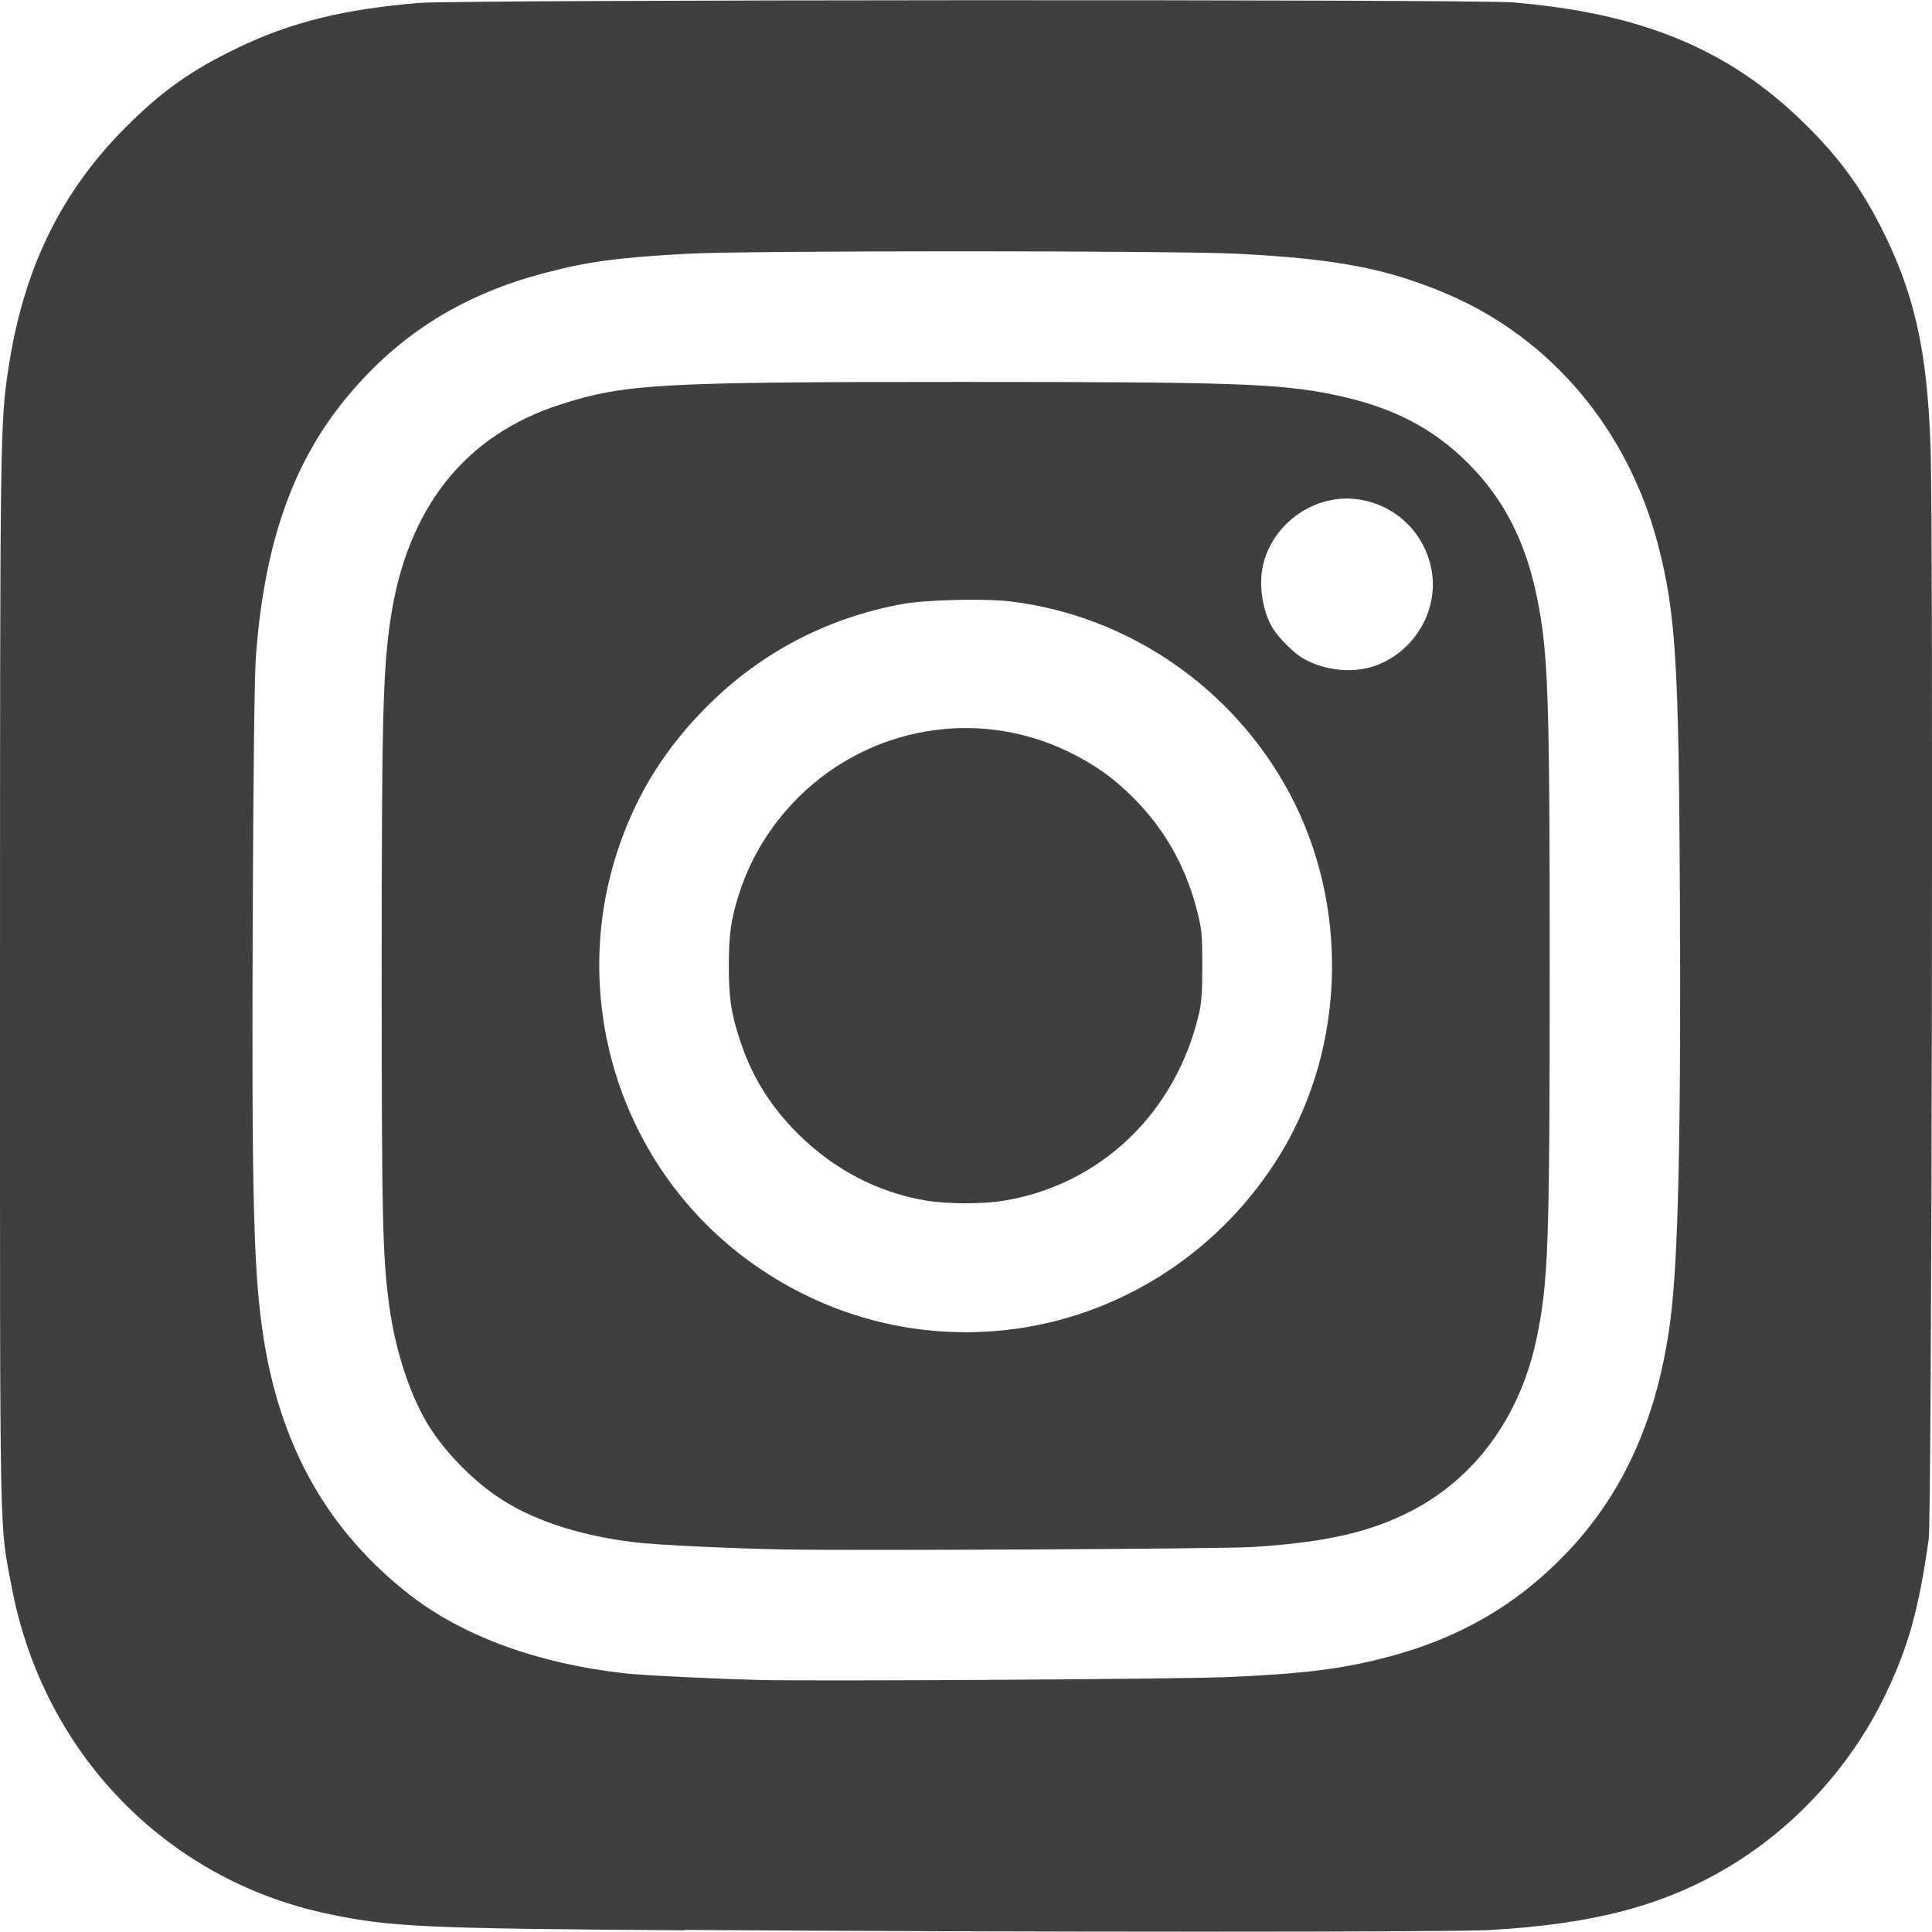 <?xml version="1.0" encoding="UTF-8" standalone="no"?>
<!-- Created with Inkscape (http://www.inkscape.org/) -->

<svg
   xmlns:dc="http://purl.org/dc/elements/1.1/"
   xmlns:cc="http://creativecommons.org/ns#"
   xmlns:rdf="http://www.w3.org/1999/02/22-rdf-syntax-ns#"
   xmlns:svg="http://www.w3.org/2000/svg"
   xmlns="http://www.w3.org/2000/svg"
   xmlns:sodipodi="http://sodipodi.sourceforge.net/DTD/sodipodi-0.dtd"
   xmlns:inkscape="http://www.inkscape.org/namespaces/inkscape"
   width="16px"
   height="16px"
   viewBox="0 0 16 16"
   version="1.1"
   id="SVGRoot"
   inkscape:version="0.92.3 (2405546, 2018-03-11)"
   sodipodi:docname="icon1-insta.svg">
  <sodipodi:namedview
     id="base"
     pagecolor="#ffffff"
     bordercolor="#666666"
     borderopacity="1.0"
     inkscape:pageopacity="0.0"
     inkscape:pageshadow="2"
     inkscape:zoom="11.313709"
     inkscape:cx="-2.375"
     inkscape:cy="8"
     inkscape:document-units="px"
     inkscape:current-layer="layer1"
     showgrid="false"
     inkscape:window-width="1366"
     inkscape:window-height="703"
     inkscape:window-x="0"
     inkscape:window-y="0"
     inkscape:window-maximized="1"
     inkscape:grid-bbox="true" />
  <defs
     id="defs34" />
  <g
     id="layer1"
     inkscape:groupmode="layer"
     inkscape:label="Layer 1">
    <g
       id="g202" />
    <g
       id="g4761"
       transform="translate(-17.678,2.828)" />
    <path
       style="fill:#3f3f3f;fill-opacity:1;stroke-width:0.016"
       d="M 5.67,15.986 C 3.504,15.971 3.233,15.959 2.717,15.85 1.372,15.567 0.355,14.515 0.096,13.139 -0.006,12.597 -3.2834083e-5,12.911 1.0812592e-4,8.133 2.4257592e-4,3.569 0.001,3.495 0.072,3.037 0.197,2.22 0.508,1.585 1.047,1.048 1.343,0.752 1.585,0.581 1.969,0.396 2.412,0.183 2.845,0.076 3.475,0.024 c 0.334,-0.027 8.735,-0.031 9.056,-0.004 1.061,0.089 1.777,0.384 2.397,0.987 0.287,0.279 0.471,0.526 0.644,0.864 0.28,0.547 0.388,1.022 0.416,1.829 0.024,0.683 0.01,8.867 -0.015,9.045 -0.083,0.59 -0.172,0.906 -0.369,1.31 -0.273,0.56 -0.715,1.05 -1.241,1.377 -0.548,0.34 -1.141,0.502 -2.03,0.552 -0.318,0.018 -3.879,0.018 -6.663,-0.001 z m 4.448,-2.095 c 0.668,-0.028 0.988,-0.067 1.365,-0.166 0.616,-0.161 1.098,-0.445 1.516,-0.891 0.457,-0.488 0.732,-1.114 0.834,-1.897 0.066,-0.507 0.089,-1.542 0.079,-3.55 C 13.903,5.489 13.877,5.076 13.732,4.515 13.485,3.561 12.847,2.802 11.983,2.434 11.487,2.224 11.078,2.145 10.261,2.102 9.722,2.074 6.172,2.074 5.678,2.102 5.113,2.134 4.874,2.166 4.525,2.257 3.843,2.433 3.316,2.76 2.886,3.273 2.428,3.818 2.189,4.493 2.119,5.441 2.107,5.598 2.098,6.385 2.093,7.609 c -0.009,2.345 0.007,2.953 0.092,3.485 0.144,0.901 0.537,1.589 1.205,2.111 0.442,0.345 1.066,0.573 1.786,0.653 0.15,0.017 0.755,0.046 1.129,0.055 0.453,0.011 3.446,-0.007 3.813,-0.023 z M 6.496,12.832 C 6.047,12.824 5.423,12.794 5.242,12.771 4.778,12.713 4.386,12.581 4.108,12.387 3.883,12.231 3.664,11.999 3.535,11.782 3.391,11.539 3.275,11.181 3.226,10.831 c -0.058,-0.413 -0.065,-0.727 -0.065,-2.777 0,-2.103 0.01,-2.493 0.072,-2.919 0.136,-0.926 0.616,-1.533 1.414,-1.787 0.531,-0.17 0.817,-0.185 3.326,-0.185 2.227,1.58e-5 2.617,0.013 3.064,0.104 0.482,0.098 0.824,0.272 1.122,0.57 0.294,0.294 0.476,0.648 0.57,1.112 0.093,0.46 0.105,0.801 0.105,3.073 3.2e-5,2.293 -0.011,2.602 -0.111,3.073 -0.135,0.637 -0.507,1.146 -1.035,1.418 -0.343,0.177 -0.709,0.26 -1.316,0.299 -0.234,0.015 -3.278,0.031 -3.875,0.02 z M 8.327,11.015 C 9.267,10.913 10.114,10.368 10.61,9.547 11.145,8.66 11.173,7.494 10.68,6.571 10.213,5.695 9.338,5.095 8.361,4.98 8.146,4.955 7.659,4.967 7.468,5.003 6.844,5.12 6.303,5.404 5.86,5.845 5.522,6.182 5.29,6.547 5.137,6.98 4.674,8.287 5.157,9.748 6.306,10.515 c 0.602,0.403 1.308,0.577 2.022,0.5 z M 7.666,9.942 C 7.268,9.875 6.904,9.684 6.607,9.388 6.374,9.155 6.224,8.911 6.126,8.608 6.053,8.384 6.036,8.266 6.036,7.998 c 0,-0.267 0.017,-0.386 0.088,-0.606 C 6.22,7.096 6.389,6.824 6.615,6.6 7.205,6.017 8.09,5.864 8.835,6.219 c 0.22,0.105 0.381,0.218 0.552,0.389 0.253,0.253 0.427,0.558 0.52,0.909 0.046,0.176 0.049,0.205 0.05,0.473 2.69e-4,0.213 -0.006,0.315 -0.027,0.402 C 9.74,9.214 9.115,9.813 8.311,9.944 8.131,9.973 7.844,9.972 7.666,9.942 Z M 11.315,5.535 c 0.356,-0.082 0.601,-0.442 0.543,-0.799 -0.05,-0.311 -0.288,-0.549 -0.599,-0.599 -0.357,-0.057 -0.717,0.188 -0.799,0.543 -0.035,0.153 -0.01,0.349 0.064,0.494 0.047,0.092 0.189,0.237 0.282,0.287 0.15,0.081 0.349,0.11 0.509,0.073 z"
       id="path4763"
       inkscape:connector-curvature="0" />
  </g>
</svg>
